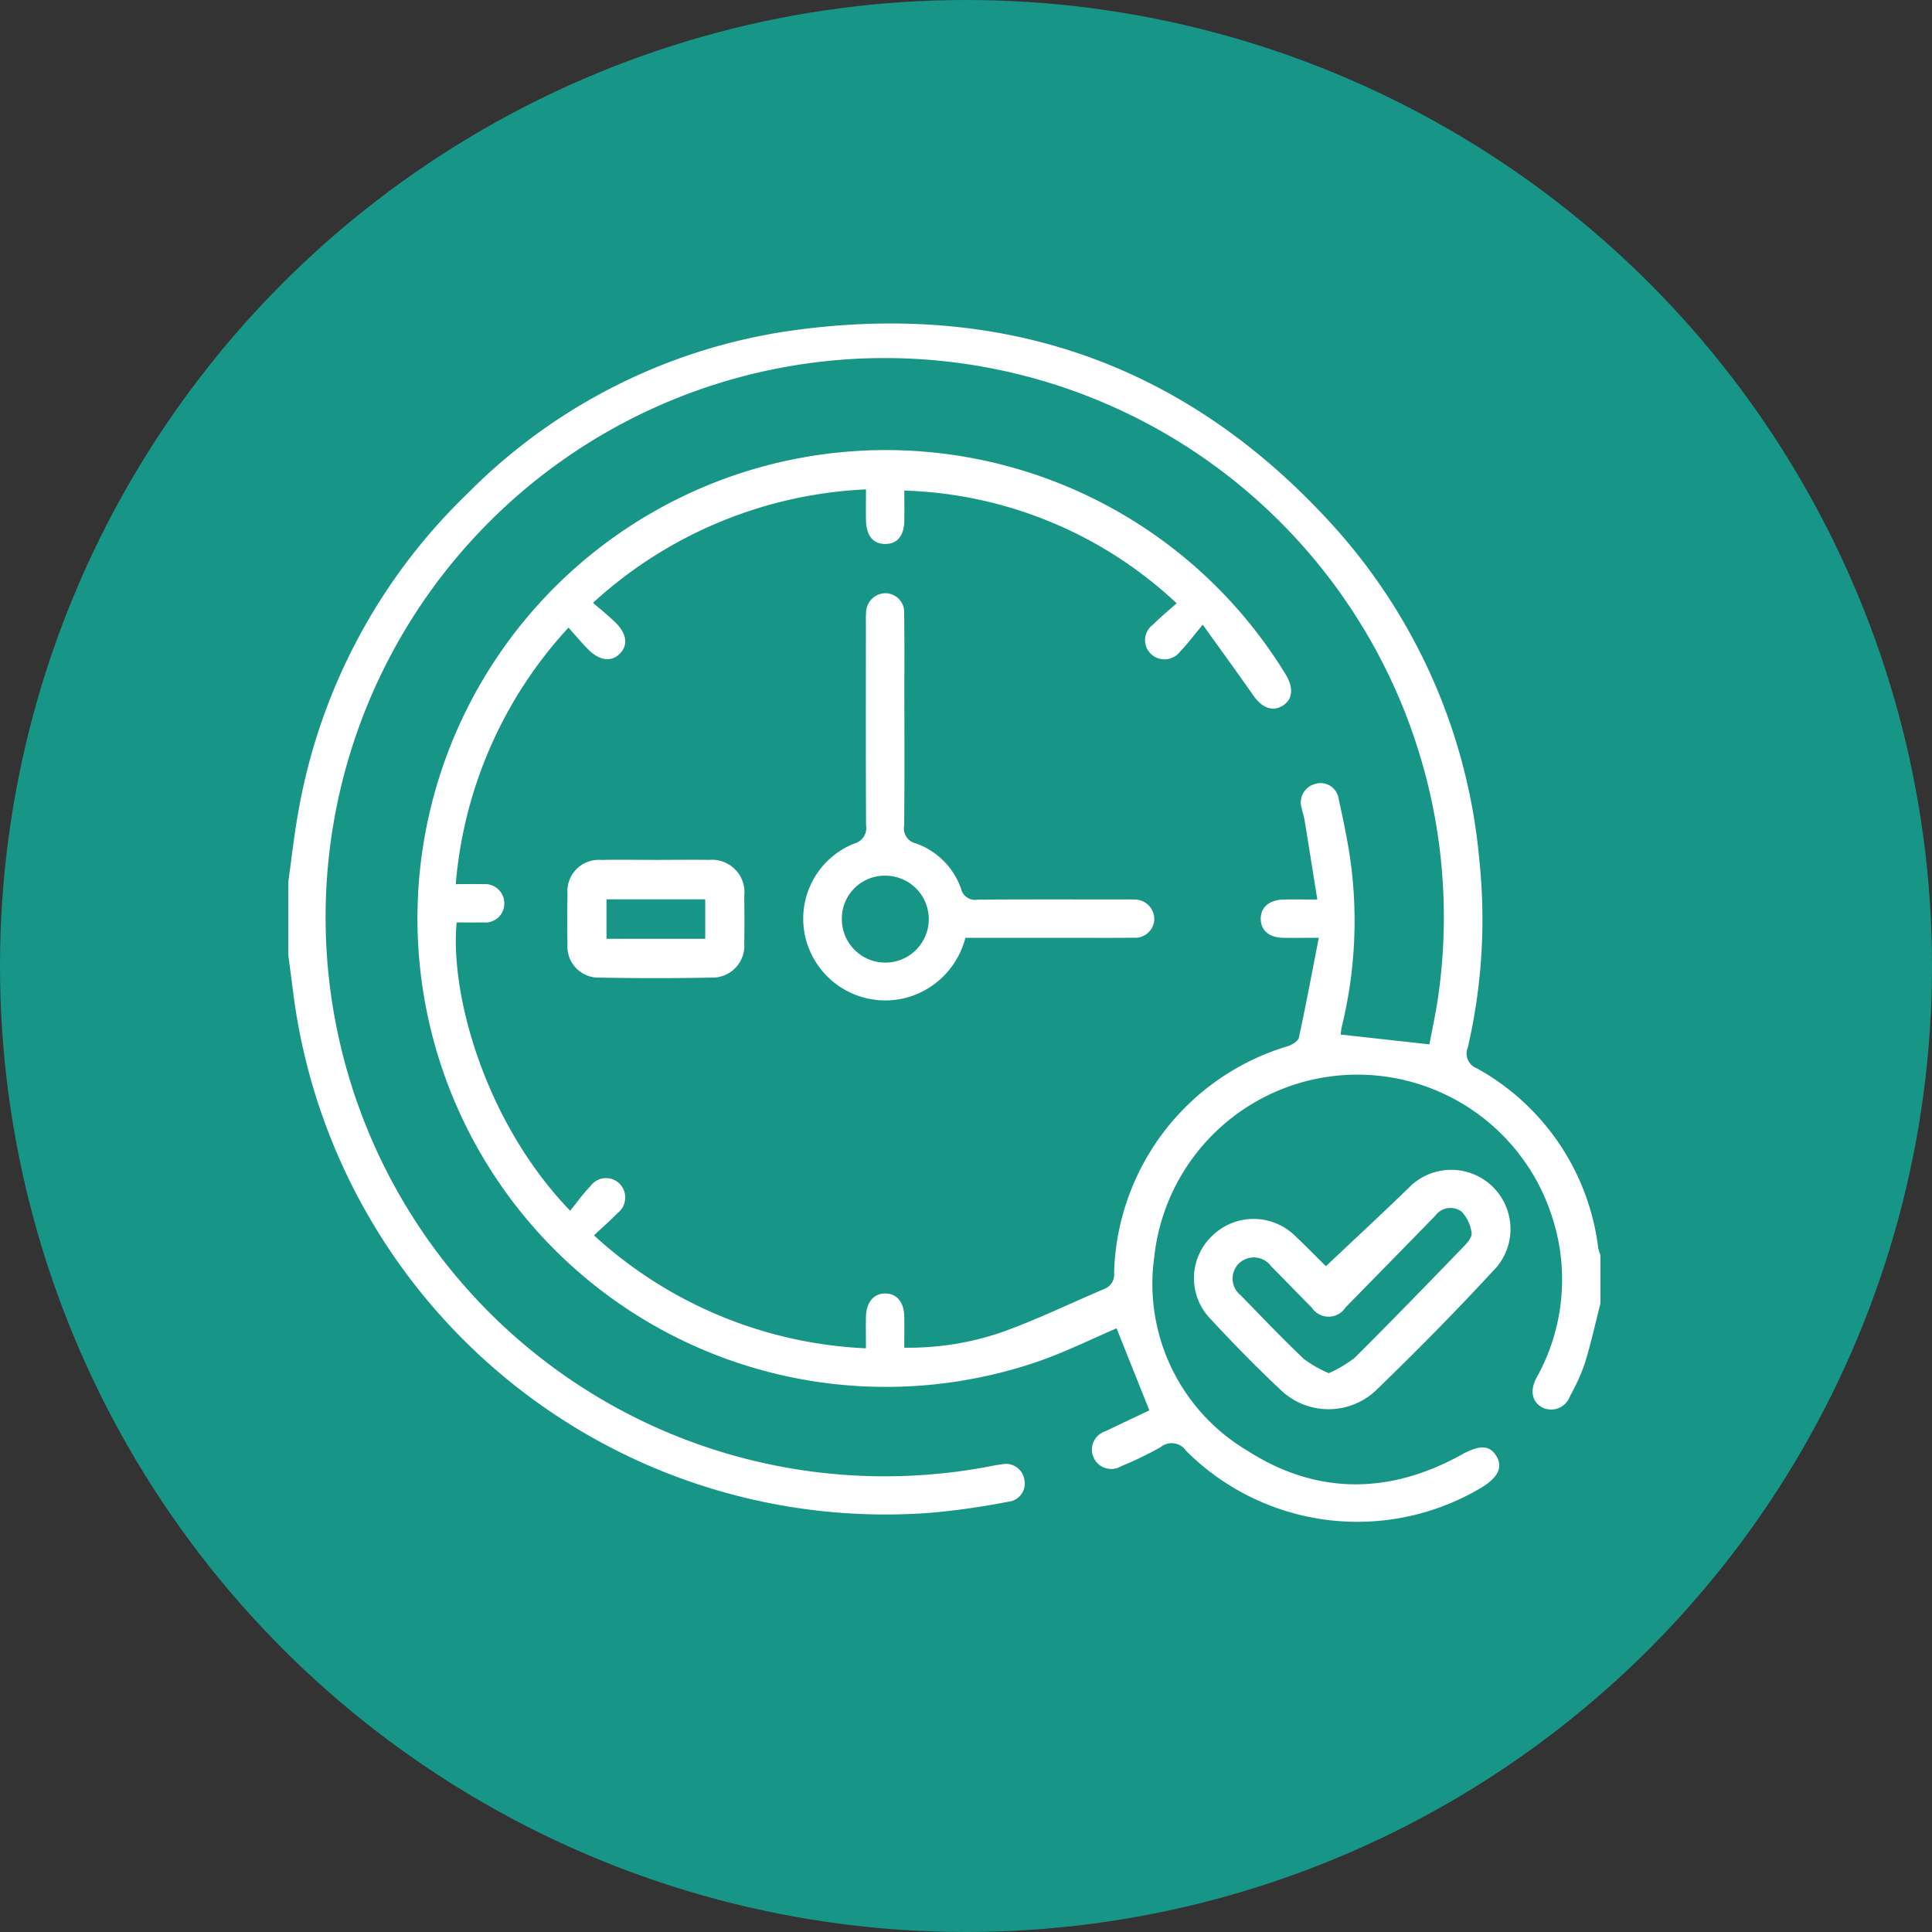 <svg xmlns="http://www.w3.org/2000/svg" width="134" height="134" viewBox="0 0 134 134">
  <rect x="0" y="0" width="134" height="134" fill="#333333" stroke="none"/>
  <g id="Grupo_887401" data-name="Grupo 887401" transform="translate(-390 -5641)">
    <circle id="Elipse_5260" data-name="Elipse 5260" cx="67" cy="67" r="67" transform="translate(390 5641)" fill="#179587"/>
    <g id="Grupo_881841" data-name="Grupo 881841" transform="translate(20 4764.509)">
      <path id="Trazado_620566" data-name="Trazado 620566" d="M390,937.626c.226-1.6.4-3.215.687-4.807a40.27,40.27,0,0,1,11.74-22.1,39.413,39.413,0,0,1,22.713-11.332c14.791-2,27.357,2.526,37.38,13.625A39.82,39.82,0,0,1,472.6,936.1a39.393,39.393,0,0,1-.794,13.037,1.093,1.093,0,0,0,.613,1.444,16.53,16.53,0,0,1,8.429,12.454,3.128,3.128,0,0,0,.154.492V966.9c-.356,1.393-.665,2.8-1.088,4.174a13.914,13.914,0,0,1-1.024,2.253,1.382,1.382,0,0,1-1.885.8c-.731-.359-.922-1.16-.445-2.057a13.961,13.961,0,0,0,1.154-10.979,14.175,14.175,0,0,0-27.66,2.6,13.448,13.448,0,0,0,6.435,13.4c4.818,3.1,9.874,3.068,14.889.29,1.221-.676,1.925-.682,2.4.089s.139,1.5-1.071,2.224a16.792,16.792,0,0,1-20.441-2.576,1.213,1.213,0,0,0-1.78-.248,24.36,24.36,0,0,1-2.713,1.309,1.339,1.339,0,1,1-1.088-2.423c1.033-.5,2.072-.988,3.031-1.444-.783-1.96-1.533-3.837-2.273-5.692-1.649.709-3.366,1.553-5.156,2.2a32.488,32.488,0,1,1,16.9-47.527c.56.933.463,1.748-.259,2.165-.7.405-1.4.123-2-.732-1.08-1.544-2.189-3.068-3.507-4.908-.62.743-1.055,1.335-1.563,1.856a1.362,1.362,0,0,1-2.036.168,1.324,1.324,0,0,1,.151-2.03c.518-.52,1.089-.987,1.637-1.478a28.869,28.869,0,0,0-18.887-7.817c0,.689.01,1.382,0,2.076-.019,1.064-.494,1.635-1.334,1.627s-1.305-.58-1.326-1.648c-.013-.672,0-1.344,0-2.138A30.048,30.048,0,0,0,411.13,918.3c.547.477,1.07.893,1.546,1.357.8.782.9,1.563.323,2.162-.6.614-1.417.51-2.231-.314-.434-.441-.831-.918-1.339-1.483a29.825,29.825,0,0,0-7.818,17.793c.682,0,1.3-.018,1.911,0a1.332,1.332,0,0,1,1.455,1.333,1.31,1.31,0,0,1-1.454,1.319c-.618.015-1.237,0-1.849,0-.478,4.942,1.936,13.837,7.871,20,.465-.572.891-1.177,1.4-1.7a1.336,1.336,0,0,1,2.03-.176,1.369,1.369,0,0,1-.144,2.041c-.494.507-1.03.975-1.633,1.542a29.88,29.88,0,0,0,18.862,7.834c0-.787-.013-1.486,0-2.186.024-1.02.556-1.637,1.368-1.617.782.02,1.27.608,1.291,1.593.015.7,0,1.4,0,2.167a19.974,19.974,0,0,0,6.632-1.029c2.47-.869,4.837-2.027,7.253-3.051a1.057,1.057,0,0,0,.668-1.1,16.882,16.882,0,0,1,12.068-15.74c.291-.092.695-.346.748-.589.487-2.243.907-4.5,1.381-6.92-.984,0-1.713.007-2.442,0-.984-.011-1.566-.49-1.585-1.288-.02-.825.591-1.351,1.612-1.368.7-.012,1.408,0,2.312,0-.305-1.912-.589-3.707-.883-5.5-.048-.29-.15-.571-.208-.86a1.323,1.323,0,0,1,.94-1.655,1.258,1.258,0,0,1,1.621.984c.353,1.613.7,3.235.9,4.872a30.871,30.871,0,0,1-.676,11,4.424,4.424,0,0,0-.07.525l6.151.68c.188-1.011.441-2.154.608-3.309a38.78,38.78,0,1,0-30.81,32.521,5.031,5.031,0,0,1,.526-.079,1.292,1.292,0,0,1,1.581,1.051,1.265,1.265,0,0,1-1.117,1.538,51.871,51.871,0,0,1-5.355.765A41.407,41.407,0,0,1,390.331,945.3q-.163-1.264-.331-2.528Z" fill="#fff"/>
      <path id="Trazado_620567" data-name="Trazado 620567" d="M453.05,949.962a5.8,5.8,0,0,1-3.71,4.038,5.7,5.7,0,0,1-7.148-3.308,5.607,5.607,0,0,1,3.131-7.259,1.121,1.121,0,0,0,.838-1.281c-.024-4.64-.013-9.28-.012-13.92,0-.266-.012-.534.012-.8a1.362,1.362,0,0,1,1.342-1.37,1.312,1.312,0,0,1,1.3,1.4c.029,1.861.014,3.724.015,5.585,0,3.044.017,6.089-.014,9.132a1.054,1.054,0,0,0,.791,1.228,5.132,5.132,0,0,1,3.157,3.162.993.993,0,0,0,1.155.745c3.375-.024,6.751-.012,10.127-.012.236,0,.474-.01.71.005a1.365,1.365,0,0,1,1.408,1.394,1.333,1.333,0,0,1-1.439,1.256c-1.51.017-3.02.005-4.53.005Zm-5.582-4.309a2.975,2.975,0,0,0-2.987,2.966,3.015,3.015,0,1,0,2.987-2.966Z" transform="translate(-16.092 -8.427)" fill="#fff"/>
      <path id="Trazado_620568" data-name="Trazado 620568" d="M490.26,990.757c1.928-1.819,3.832-3.587,5.7-5.391a4.109,4.109,0,0,1,6.18,5.409c-2.719,2.962-5.551,5.827-8.44,8.624a4.793,4.793,0,0,1-6.555-.041c-1.725-1.618-3.383-3.314-4.986-5.052a4.044,4.044,0,0,1,.238-5.68,4.105,4.105,0,0,1,5.7,0C488.874,989.357,489.615,990.121,490.26,990.757Zm.2,7.419a8.678,8.678,0,0,0,1.781-1.053c2.578-2.566,5.108-5.18,7.638-7.794.234-.242.538-.634.485-.891a2.628,2.628,0,0,0-.7-1.475,1.305,1.305,0,0,0-1.825.3q-3.1,3.174-6.207,6.34a1.4,1.4,0,0,1-2.356.019c-.942-.94-1.858-1.906-2.8-2.847a1.493,1.493,0,0,0-2.261-.2,1.476,1.476,0,0,0,.14,2.2c1.44,1.487,2.874,2.982,4.371,4.411A8.537,8.537,0,0,0,490.465,998.177Z" transform="translate(-28.298 -26.443)" fill="#fff"/>
      <path id="Trazado_620569" data-name="Trazado 620569" d="M424.251,952.888c1.213,0,2.425-.021,3.637,0a2.252,2.252,0,0,1,2.448,2.5c.012,1.092.019,2.184,0,3.275a2.216,2.216,0,0,1-2.3,2.39q-3.856.07-7.715,0a2.161,2.161,0,0,1-2.246-2.329c-.02-1.151-.018-2.3,0-3.453a2.184,2.184,0,0,1,2.369-2.38C421.709,952.864,422.98,952.888,424.251,952.888Zm3.378,2.735H420.78v2.737h6.849Z" transform="translate(-8.715 -16.756)" fill="#fff"/>
    </g>
  </g>
</svg>
